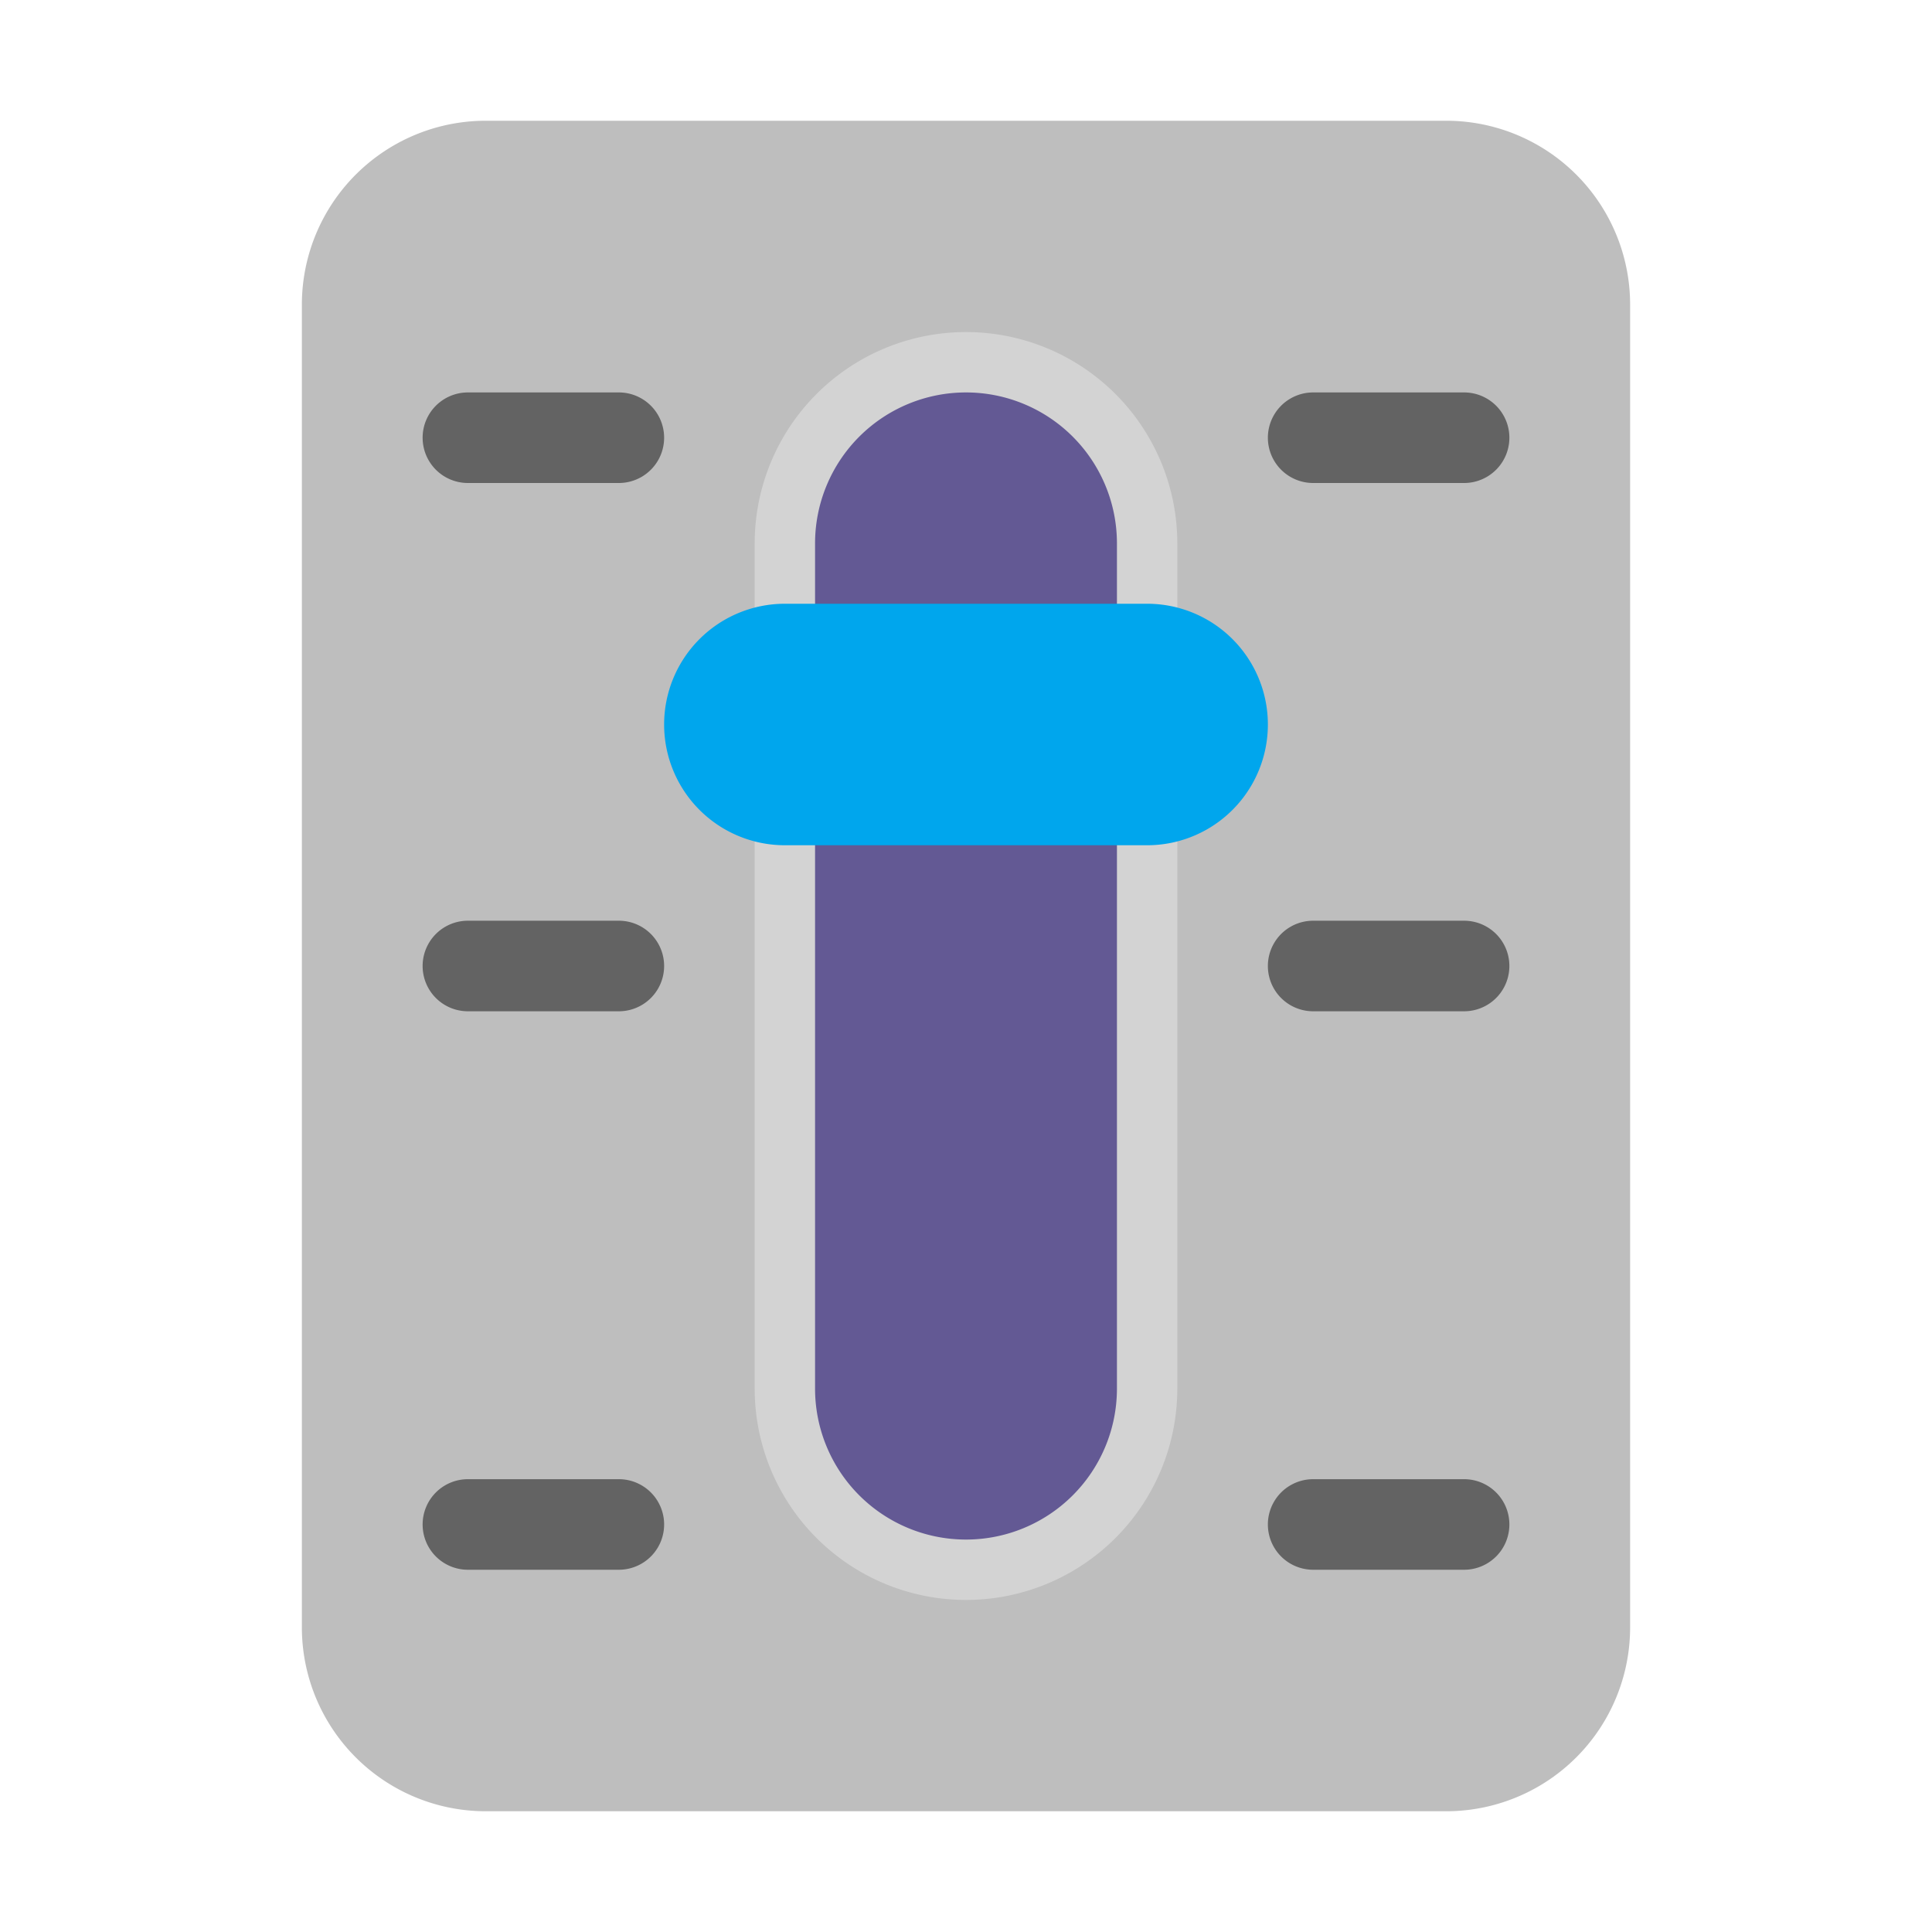 <svg xmlns="http://www.w3.org/2000/svg" width="30" height="30" viewBox="0 0 32 32"><g fill="none"><path fill="#bebebe" d="M23.958 2H8.042A3.046 3.046 0 0 0 5 5.05v21.9A3.046 3.046 0 0 0 8.042 30h15.916A3.046 3.046 0 0 0 27 26.95V5.05A3.046 3.046 0 0 0 23.958 2"/><path fill="#636363" d="M7 7.25a.75.75 0 0 1 .75-.75h2.5a.75.75 0 0 1 0 1.5h-2.5A.75.75 0 0 1 7 7.25m.75 8a.75.75 0 0 0 0 1.5h2.5a.75.75 0 0 0 0-1.5zm14 0a.75.75 0 0 0 0 1.5h2.5a.75.75 0 0 0 0-1.5zm0-8.75a.75.75 0 0 0 0 1.5h2.5a.75.75 0 0 0 0-1.5zM7 25.25a.75.75 0 0 1 .75-.75h2.5a.75.75 0 0 1 0 1.5h-2.5a.75.75 0 0 1-.75-.75m14.75-.75a.75.75 0 0 0 0 1.5h2.5a.75.75 0 0 0 0-1.5z"/><path fill="#d3d3d3" d="M12.5 9a3.5 3.5 0 1 1 7 0v14a3.5 3.5 0 1 1-7 0z"/><path fill="#635994" d="M13.5 9a2.5 2.5 0 0 1 5 0v14a2.5 2.5 0 0 1-5 0z"/><path fill="#00a6ed" d="M11 12a2 2 0 0 1 2-2h6a2 2 0 1 1 0 4h-6a2 2 0 0 1-2-2"/></g></svg>